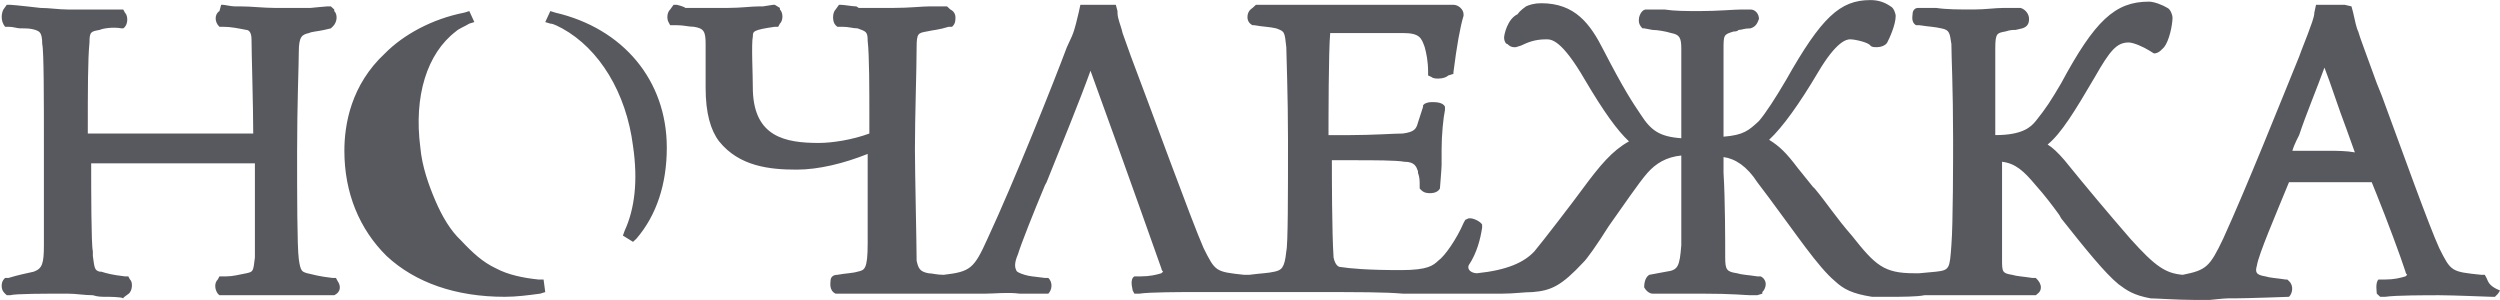 <svg width="100" height="12" viewBox="0 0 100 12" fill="none" xmlns="http://www.w3.org/2000/svg">
<g clip-path="url(#clip0)">
<path d="M4.254 11.872C4.052 11.872 3.917 11.872 3.714 11.809C3.377 11.809 3.039 11.746 2.701 11.746C1.824 11.746 0.608 11.746 0.406 11.809H0.271L0.203 11.746C0.068 11.621 0.068 11.495 0.068 11.432C0.068 11.369 0.068 11.244 0.203 11.118H0.338C0.743 10.993 1.081 10.93 1.351 10.867C1.689 10.741 1.756 10.553 1.756 9.8V5.781C1.756 4.022 1.756 2.013 1.689 1.762C1.689 1.259 1.554 1.259 1.419 1.197C1.216 1.134 1.081 1.134 0.811 1.134C0.676 1.134 0.541 1.071 0.338 1.071H0.203C0.001 0.82 0.068 0.506 0.136 0.38L0.271 0.192H0.406C0.541 0.192 1.621 0.317 1.621 0.317C1.959 0.317 2.364 0.38 2.701 0.38H4.93L4.997 0.506C5.132 0.631 5.132 1.008 4.93 1.134H4.862C4.525 1.071 4.119 1.134 3.984 1.197C3.647 1.259 3.579 1.259 3.579 1.699C3.512 2.39 3.512 3.583 3.512 5.341H10.129C10.129 4.274 10.061 2.076 10.061 1.573C10.061 1.259 9.926 1.197 9.859 1.197C9.521 1.134 9.251 1.071 8.913 1.071H8.778C8.576 0.883 8.576 0.569 8.778 0.443L8.846 0.192H8.913C8.981 0.192 9.251 0.255 9.386 0.255H9.589C10.061 0.255 10.534 0.317 11.007 0.317H12.425C12.425 0.317 13.032 0.255 13.1 0.255H13.235L13.37 0.38V0.443C13.505 0.569 13.505 0.883 13.302 1.071L13.235 1.134L12.965 1.197C12.695 1.259 12.492 1.259 12.357 1.322C12.087 1.385 11.952 1.448 11.952 2.076C11.952 2.578 11.884 4.148 11.884 6.095C11.884 7.727 11.884 9.862 11.952 10.365C12.02 10.867 12.087 10.867 12.29 10.93C12.56 10.993 12.762 11.055 13.302 11.118H13.438L13.505 11.244C13.64 11.432 13.64 11.683 13.37 11.809H8.778L8.711 11.746C8.576 11.558 8.576 11.307 8.711 11.181L8.778 11.055H9.049C9.319 11.055 9.521 10.993 9.859 10.93C10.129 10.867 10.129 10.867 10.196 10.302V6.534H3.647C3.647 7.539 3.647 9.8 3.714 10.051V10.239C3.782 10.741 3.782 10.804 3.984 10.867H4.052C4.254 10.93 4.457 10.993 4.997 11.055H5.132L5.2 11.181C5.335 11.307 5.267 11.621 5.2 11.683C5.2 11.746 4.93 11.872 4.93 11.934C4.862 11.872 4.322 11.872 4.254 11.872ZM99.46 11.118L99.393 10.993H99.258C98.043 10.867 98.043 10.867 97.57 9.925C97.165 9.046 96.084 6.032 95.274 3.834L95.072 3.332C94.666 2.201 94.396 1.511 94.329 1.259C94.261 1.134 94.194 0.82 94.126 0.506L94.059 0.255L93.789 0.192H92.641L92.573 0.506C92.573 0.694 92.438 1.008 92.303 1.385C92.236 1.573 92.1 1.887 91.966 2.264C91.223 4.085 89.872 7.476 88.927 9.548C88.387 10.679 88.252 10.804 87.306 10.993C86.631 10.93 86.226 10.679 85.213 9.548C84.317 8.516 83.439 7.469 82.58 6.409C82.31 6.095 82.107 5.906 81.905 5.781C82.445 5.341 82.985 4.462 83.795 3.08C84.403 2.013 84.673 1.699 85.146 1.699C85.348 1.699 85.754 1.887 85.956 2.013L86.159 2.138C86.361 2.138 86.496 1.95 86.564 1.887C86.766 1.636 86.901 1.008 86.901 0.694C86.901 0.631 86.834 0.38 86.699 0.317C86.496 0.192 86.159 0.066 85.956 0.066C84.606 0.066 83.795 0.82 82.445 3.332C82.04 4.022 81.837 4.336 81.432 4.839C81.23 5.09 80.892 5.404 79.811 5.404V1.95C79.811 1.322 79.879 1.322 80.217 1.259C80.419 1.197 80.487 1.197 80.622 1.197L80.892 1.134C81.094 1.071 81.162 0.945 81.162 0.757C81.162 0.569 81.027 0.38 80.824 0.317H80.149C79.811 0.317 79.406 0.38 78.934 0.38C78.394 0.38 77.853 0.38 77.448 0.317H76.706C76.638 0.317 76.503 0.38 76.503 0.569C76.503 0.631 76.435 0.883 76.638 1.008H76.773C77.178 1.071 77.381 1.071 77.651 1.134C77.988 1.197 77.988 1.322 78.056 1.762C78.056 2.264 78.124 3.52 78.124 5.592C78.124 6.283 78.124 8.983 78.056 9.8C77.988 10.741 77.988 10.804 77.448 10.867L76.773 10.93H76.57C75.355 10.93 75.017 10.616 74.072 9.423C73.465 8.732 73.059 8.104 72.587 7.539L72.519 7.476L71.912 6.723C71.439 6.095 71.169 5.843 70.764 5.592C71.304 5.09 71.979 4.148 72.722 2.892C73.465 1.636 73.87 1.573 74.005 1.573C74.207 1.573 74.747 1.699 74.815 1.824C74.882 1.887 74.95 1.887 75.085 1.887C75.22 1.887 75.423 1.824 75.49 1.699C75.558 1.573 75.828 1.008 75.828 0.631C75.828 0.569 75.76 0.317 75.625 0.255C75.355 0.066 75.085 0.003 74.815 0.003C73.6 0.003 72.857 0.694 71.439 3.206C71.034 3.897 70.629 4.525 70.359 4.839C69.953 5.215 69.751 5.404 68.941 5.467V2.013C68.941 1.385 68.941 1.385 69.346 1.259C69.413 1.259 69.481 1.259 69.548 1.197C69.683 1.197 69.751 1.134 70.021 1.134C70.223 1.071 70.291 0.945 70.359 0.757C70.359 0.569 70.223 0.38 70.021 0.38H69.683C69.346 0.38 68.738 0.443 67.995 0.443C67.455 0.443 66.982 0.443 66.577 0.38H65.835C65.767 0.38 65.632 0.443 65.564 0.694C65.564 0.757 65.497 0.945 65.699 1.134H65.767L66.105 1.197C66.307 1.197 66.645 1.259 66.847 1.322C67.185 1.385 67.252 1.511 67.252 1.95V5.529C66.375 5.467 66.037 5.215 65.632 4.587C65.294 4.085 64.957 3.583 64.146 2.013C63.606 0.945 62.999 0.129 61.648 0.129C61.378 0.129 61.175 0.192 61.04 0.255C60.973 0.317 60.838 0.38 60.703 0.569C60.298 0.757 60.163 1.385 60.163 1.511C60.163 1.636 60.23 1.762 60.298 1.762C60.365 1.824 60.433 1.887 60.568 1.887H60.635L60.838 1.824C61.108 1.699 61.378 1.573 61.851 1.573C62.053 1.573 62.458 1.573 63.404 3.206C64.146 4.462 64.687 5.215 65.159 5.655C64.484 6.032 64.011 6.597 63.269 7.602C62.999 7.978 61.648 9.737 61.378 10.051C60.973 10.49 60.298 10.804 59.082 10.93C58.88 10.93 58.677 10.804 58.745 10.616C59.082 10.114 59.217 9.548 59.285 9.109V8.983C59.217 8.858 58.947 8.732 58.812 8.732H58.745L58.61 8.795L58.542 8.92C58.272 9.548 57.799 10.239 57.529 10.428C57.327 10.616 57.124 10.804 56.044 10.804C54.693 10.804 54.018 10.741 53.613 10.679C53.545 10.679 53.41 10.616 53.343 10.302C53.275 9.297 53.275 6.974 53.275 6.409H54.153C54.964 6.409 55.841 6.409 56.179 6.471C56.584 6.471 56.651 6.66 56.719 6.848V6.911C56.787 7.099 56.787 7.225 56.787 7.413V7.539C56.854 7.602 56.922 7.727 57.192 7.727C57.394 7.727 57.529 7.664 57.597 7.539C57.597 7.539 57.664 6.723 57.664 6.597V5.969C57.664 5.404 57.732 4.713 57.799 4.399V4.274C57.732 4.085 57.394 4.085 57.327 4.085C57.192 4.085 57.124 4.085 56.989 4.148L56.922 4.211V4.274C56.854 4.462 56.787 4.713 56.719 4.901C56.651 5.153 56.584 5.278 56.111 5.341C55.774 5.341 54.896 5.404 54.018 5.404H53.14C53.14 4.901 53.14 2.013 53.208 1.322H56.111C56.787 1.322 56.854 1.511 56.989 1.887C57.057 2.138 57.124 2.452 57.124 2.892V3.018L57.259 3.08C57.327 3.143 57.462 3.143 57.529 3.143C57.732 3.143 57.867 3.08 57.934 3.018L58.137 2.955V2.892C58.272 1.824 58.407 1.071 58.542 0.631V0.569C58.542 0.38 58.34 0.192 58.137 0.192H50.237L50.169 0.255L50.102 0.317C49.899 0.443 49.899 0.631 49.899 0.694C49.899 0.82 49.967 0.945 50.102 1.008H50.169C50.507 1.071 50.777 1.071 51.047 1.134C51.385 1.259 51.385 1.259 51.452 1.887C51.452 2.138 51.52 3.771 51.52 5.592C51.52 7.79 51.52 9.8 51.452 10.051C51.385 10.741 51.25 10.804 50.98 10.867C50.71 10.93 50.44 10.93 49.967 10.993H49.764C48.616 10.867 48.616 10.867 48.144 9.925C47.671 8.858 45.983 4.211 45.24 2.264L44.903 1.322C44.835 1.008 44.7 0.757 44.7 0.506V0.443L44.633 0.192H43.215L43.147 0.506C43.08 0.757 43.012 1.134 42.877 1.448L42.675 1.887C42.134 3.332 40.581 7.225 39.501 9.548C38.961 10.741 38.826 10.867 37.745 10.993C37.475 10.993 37.273 10.93 37.138 10.93C36.8 10.867 36.733 10.741 36.665 10.428C36.665 9.8 36.597 6.848 36.597 5.969C36.597 4.65 36.665 2.766 36.665 1.887C36.665 1.322 36.733 1.322 37.07 1.259C37.34 1.197 37.543 1.197 37.948 1.071H38.083C38.218 0.945 38.218 0.82 38.218 0.694C38.218 0.569 38.151 0.443 38.015 0.38L37.88 0.255H37.205C36.868 0.255 36.395 0.317 35.72 0.317H34.369C34.302 0.317 34.302 0.255 34.234 0.255C34.099 0.255 33.762 0.192 33.627 0.192H33.559L33.424 0.38C33.289 0.506 33.289 0.883 33.424 1.008L33.492 1.071H33.694C33.964 1.071 34.099 1.134 34.302 1.134C34.639 1.259 34.707 1.259 34.707 1.636C34.774 2.201 34.774 3.583 34.774 4.713V5.341C34.099 5.592 33.289 5.718 32.749 5.718C31.398 5.718 30.183 5.467 30.115 3.646C30.115 2.955 30.048 1.762 30.115 1.448C30.115 1.259 30.115 1.197 30.993 1.071H31.128L31.196 0.945C31.331 0.82 31.331 0.506 31.196 0.38V0.317L30.993 0.192H30.926L30.52 0.255H30.386C30.048 0.255 29.643 0.317 29.103 0.317H27.415C27.347 0.255 27.077 0.192 27.077 0.192H26.942L26.807 0.38C26.672 0.506 26.672 0.757 26.739 0.883L26.807 1.008H27.077C27.347 1.008 27.549 1.071 27.752 1.071C28.157 1.134 28.225 1.259 28.225 1.762V3.52C28.225 4.525 28.427 5.215 28.765 5.655C29.575 6.66 30.791 6.785 31.871 6.785C32.749 6.785 33.762 6.534 34.707 6.157V9.737C34.707 10.804 34.572 10.804 34.302 10.867C34.099 10.93 33.829 10.93 33.492 10.993C33.356 10.993 33.221 11.055 33.221 11.244C33.221 11.307 33.154 11.621 33.424 11.746H39.433C39.771 11.746 40.311 11.683 40.784 11.746H41.932C42.067 11.621 42.134 11.307 41.932 11.118H41.797C41.324 11.055 41.189 11.055 40.986 10.993C40.784 10.93 40.649 10.867 40.649 10.804C40.581 10.679 40.581 10.49 40.716 10.176C40.851 9.737 41.324 8.544 41.797 7.413L41.864 7.288C42.472 5.781 43.215 3.96 43.62 2.829C45.24 7.288 46.186 9.988 46.456 10.741C46.456 10.804 46.523 10.867 46.523 10.867L46.456 10.93C46.253 10.993 45.983 11.055 45.645 11.055H45.375C45.173 11.181 45.308 11.558 45.308 11.621L45.375 11.746H45.578C45.983 11.683 47.266 11.683 47.739 11.683H52.465C54.423 11.683 55.369 11.683 56.111 11.746H60.095C60.568 11.746 60.973 11.683 61.31 11.683C62.053 11.621 62.458 11.432 63.336 10.49C63.471 10.365 63.876 9.8 64.349 9.046C64.889 8.292 65.564 7.288 65.902 6.911C66.24 6.534 66.645 6.283 67.252 6.22V9.8C67.185 10.679 67.117 10.804 66.645 10.867L65.969 10.993C65.767 11.118 65.767 11.432 65.767 11.495C65.835 11.621 65.969 11.746 66.105 11.746H68.063C69.346 11.746 69.818 11.809 70.021 11.809H70.291L70.493 11.746V11.683C70.561 11.621 70.629 11.495 70.629 11.369C70.629 11.244 70.561 11.118 70.426 11.055H70.291C69.886 10.993 69.683 10.993 69.481 10.93C69.076 10.867 69.008 10.804 69.008 10.302C69.008 9.674 69.008 7.978 68.941 6.911V6.283C69.413 6.346 69.886 6.66 70.291 7.288L70.764 7.916C71.844 9.36 72.722 10.679 73.397 11.244C73.735 11.558 74.072 11.746 74.882 11.872H75.693C75.963 11.872 76.706 11.872 76.976 11.809H81.432C81.5 11.746 81.635 11.683 81.635 11.495C81.635 11.369 81.567 11.244 81.432 11.118H81.297C80.892 11.055 80.689 11.055 80.487 10.993C80.082 10.93 80.082 10.867 80.082 10.365V6.471C80.622 6.534 80.959 6.848 81.432 7.413C81.77 7.79 82.107 8.23 82.377 8.606L82.445 8.732C83.39 9.925 84.201 10.93 84.741 11.369C85.078 11.621 85.348 11.809 86.024 11.934C86.226 11.934 87.104 11.997 87.779 11.997H88.387C88.454 11.997 88.927 11.934 89.13 11.934H89.4C89.872 11.934 91.56 11.872 91.56 11.872C91.695 11.746 91.763 11.432 91.56 11.244L91.493 11.181H91.425C91.02 11.118 90.818 11.118 90.615 11.055C90.21 10.993 90.21 10.867 90.277 10.616C90.345 10.176 91.02 8.606 91.56 7.288H94.869L95.072 7.79C95.477 8.795 96.017 10.239 96.219 10.867C96.219 10.93 96.287 10.993 96.287 10.993L96.219 11.055C96.017 11.118 95.747 11.181 95.409 11.181H95.139C95.004 11.307 95.072 11.683 95.072 11.746L95.207 11.872H95.409C95.814 11.809 97.097 11.809 97.57 11.809C98.11 11.809 99.596 11.872 99.663 11.872H99.798C99.866 11.809 99.933 11.746 100.001 11.621C99.528 11.432 99.528 11.244 99.46 11.118ZM93.181 6.032H91.695C91.763 5.781 91.966 5.404 91.966 5.404C92.236 4.587 92.708 3.457 92.978 2.704C93.248 3.394 93.519 4.274 93.856 5.153L94.194 6.095C93.856 6.032 93.451 6.032 93.181 6.032ZM20.19 11.872C18.232 11.872 16.611 11.307 15.463 10.239C14.383 9.172 13.775 7.727 13.775 6.032C13.775 4.964 14.045 3.394 15.396 2.138C16.138 1.385 17.286 0.757 18.569 0.506L18.772 0.443L18.974 0.883L18.772 0.945C18.569 1.071 18.367 1.134 18.232 1.259C17.084 2.138 16.544 3.834 16.814 5.906C16.881 6.66 17.151 7.413 17.421 8.041C17.691 8.669 18.029 9.234 18.434 9.611C18.907 10.114 19.312 10.49 19.852 10.741C20.325 10.993 20.932 11.118 21.54 11.181H21.743L21.81 11.683L21.608 11.746C21.135 11.809 20.662 11.872 20.19 11.872ZM24.916 9.423L24.984 9.234C25.389 8.355 25.524 7.225 25.321 5.843C25.051 3.708 23.971 1.95 22.485 1.134C22.35 1.071 22.148 0.945 22.013 0.945L21.81 0.883L22.013 0.443L22.215 0.506C24.916 1.134 26.672 3.206 26.672 5.906C26.672 7.35 26.267 8.606 25.456 9.548L25.321 9.674L24.916 9.423Z" fill="#58585F"/>
</g>
<defs>
<clipPath id="clip0">
<rect width="100" height="12" fill="white"/>
</clipPath>
</defs>
</svg>
